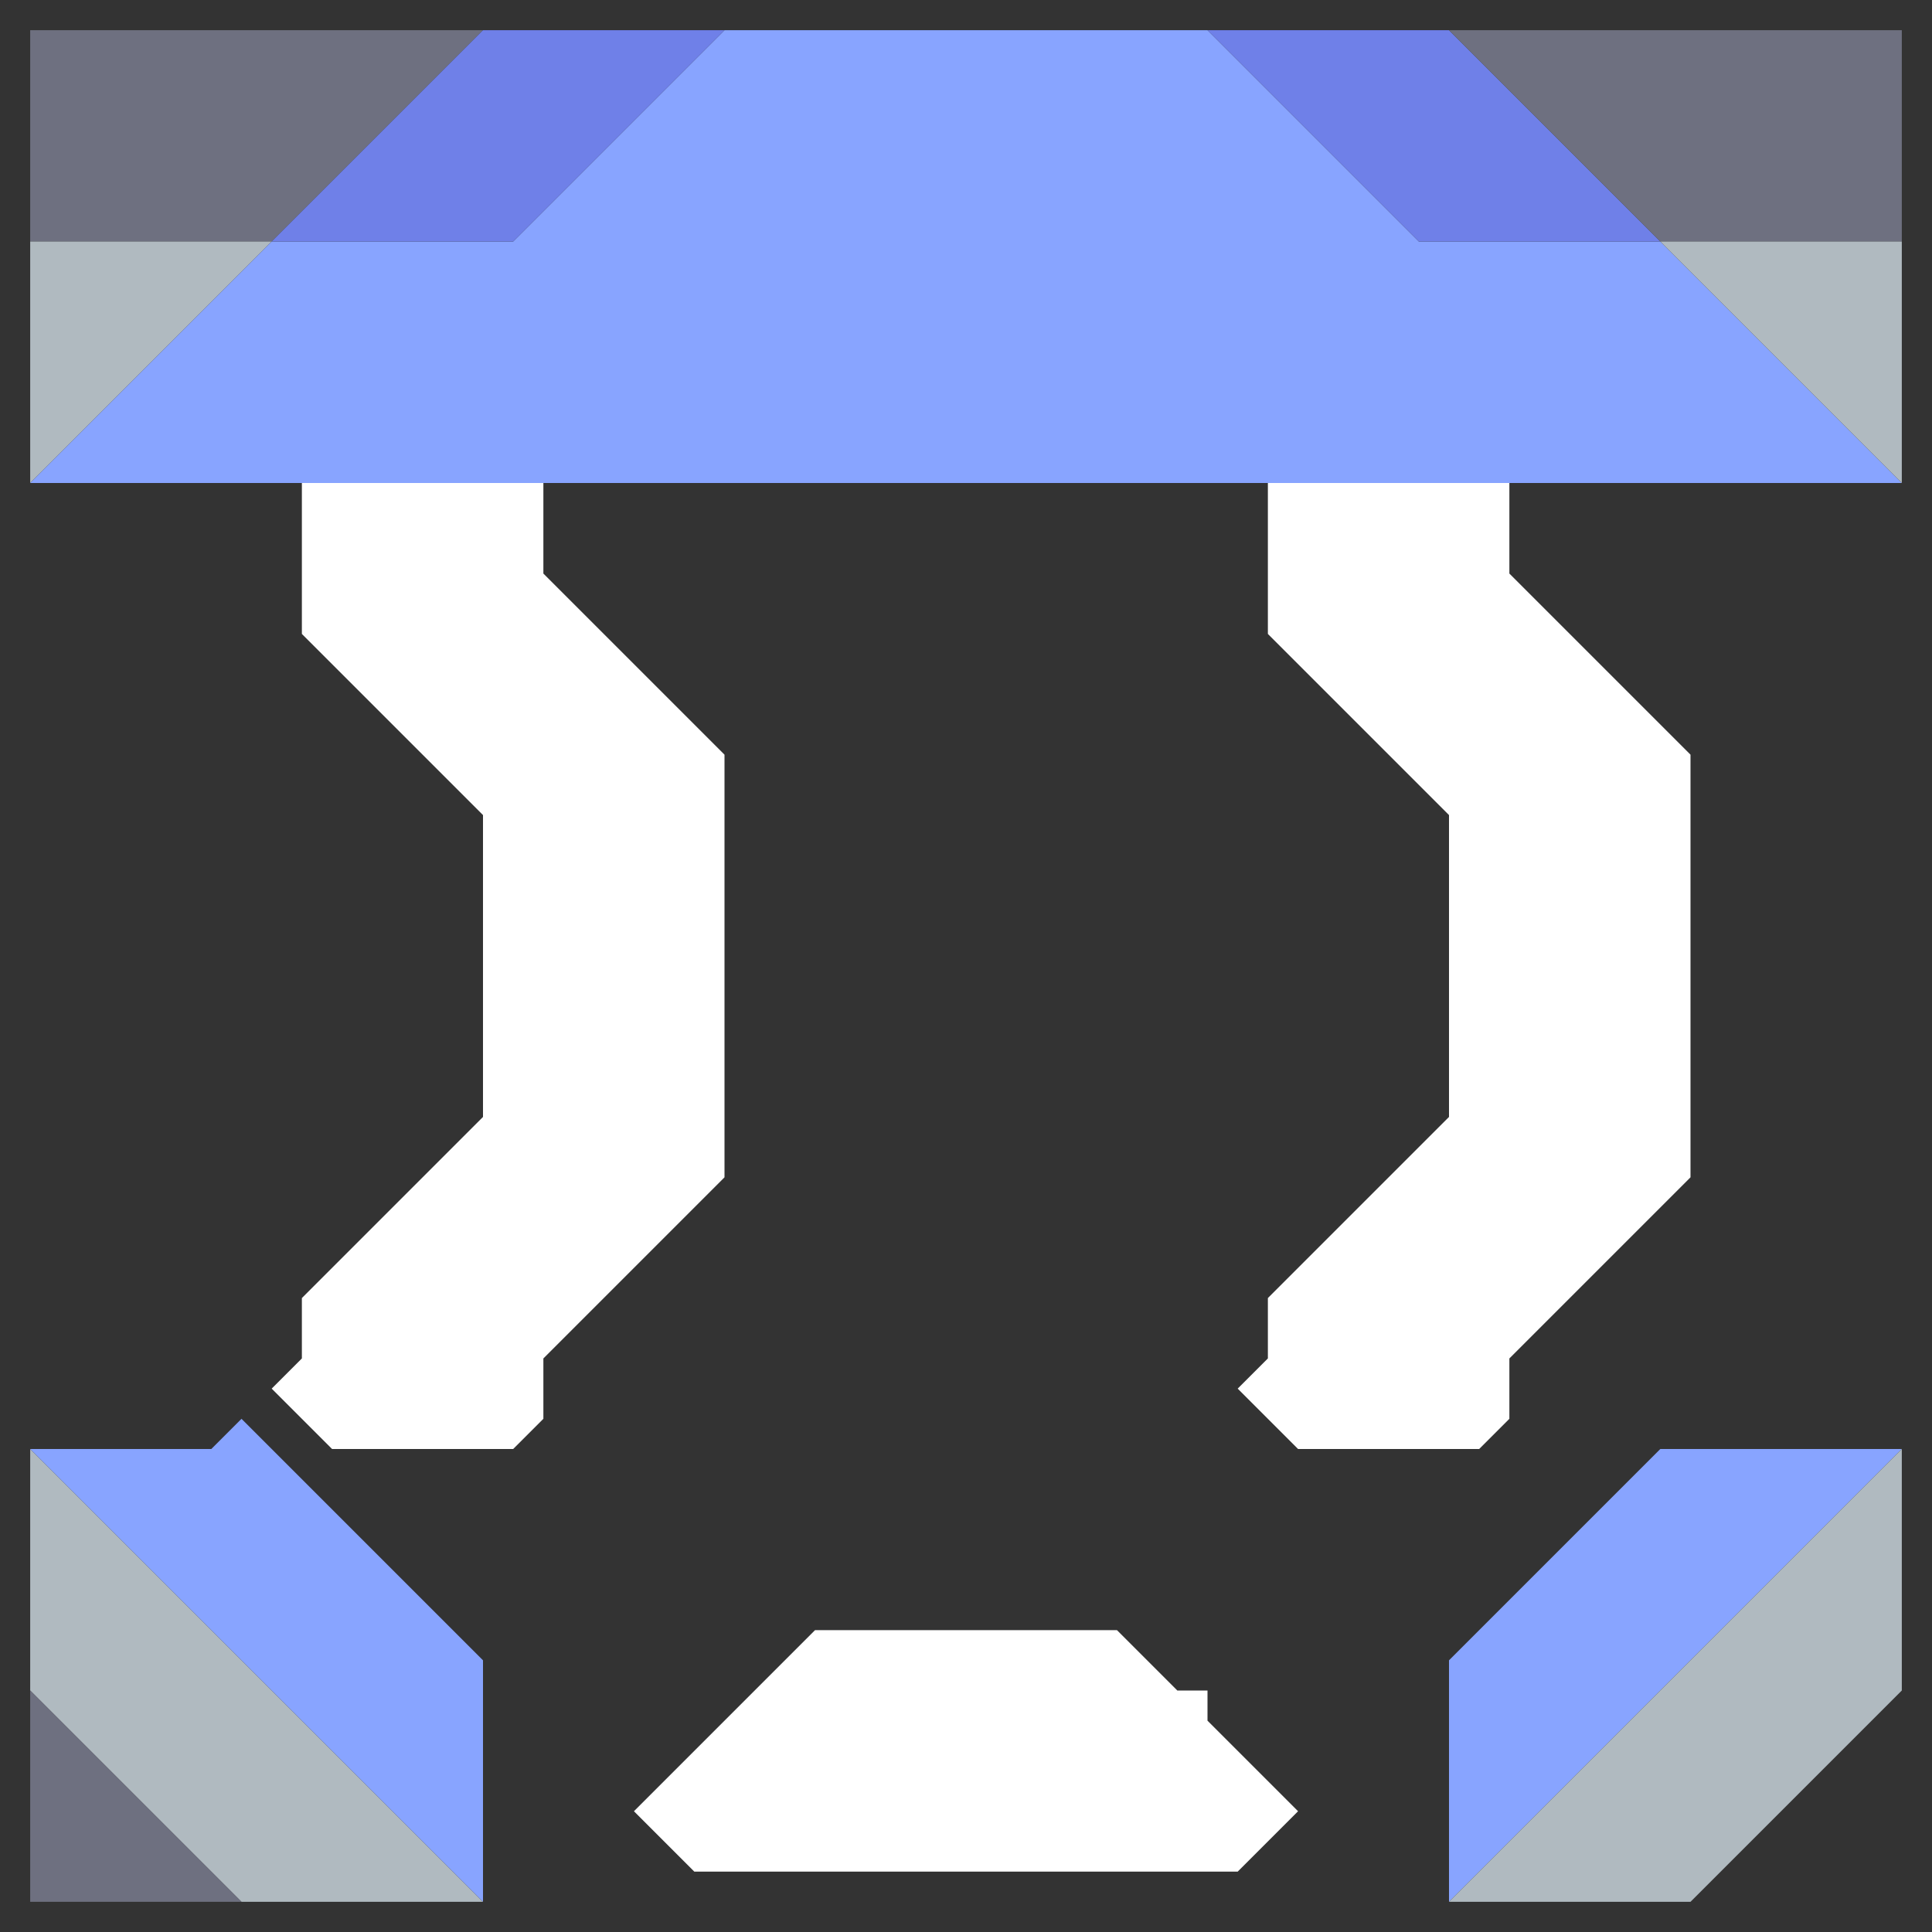 <svg xmlns="http://www.w3.org/2000/svg" width="32" height="32" style="fill-opacity:1;color-rendering:auto;color-interpolation:auto;text-rendering:auto;stroke:#000;stroke-linecap:square;stroke-miterlimit:10;shape-rendering:auto;stroke-opacity:1;fill:#000;stroke-dasharray:none;font-weight:400;stroke-width:1;font-family:&quot;Dialog&quot;;font-style:normal;stroke-linejoin:miter;font-size:12px;stroke-dashoffset:0;image-rendering:auto">
    <rect width="100%" height="100%" fill="#333333" stroke="none"/>
    <g style="stroke-linecap:round;fill:#6e7080;stroke:#6e7080">
        <path stroke="none" d="M.5 4V.5H8L4.5 4Z" style="stroke:none"/>
    </g>
    <g stroke="none" style="stroke-linecap:round;fill:#b0bac0;stroke:#b0bac0">
        <path d="M.5 8V4h4ZM8 31.5H4L.5 28v-4Z" style="stroke:none"/>
        <path d="M4 31.5H.5V28Z" style="fill:#6e7080;stroke:none"/>
        <path d="m.5 8 4-4h4L12 .5h8L23.5 4h4l4 4Zm0 16h3l.5-.5 4 4v4Z" style="fill:#88a4ff;stroke:none"/>
        <path d="M4.5 4 8 .5h4L8.5 4Z" style="fill:#6f80e8;stroke:none"/>
        <path d="M5 10.5V8h4v1.5l3 3v7l-3 3v1l-.5.5h-3l-1-1 .5-.5v-1l3-3v-5ZM11.5 31l-1-1 3-3h5l1 1h.5v.5l1.5 1.5-1 1Z" style="fill:#fff;stroke:none"/>
        <path d="M20 .5h4L27.5 4h-4Z" style="fill:#6f80e8;stroke:none"/>
        <path d="M21 10.5V8h4v1.5l3 3v7l-3 3v1l-.5.5h-3l-1-1 .5-.5v-1l3-3v-5Z" style="fill:#fff;stroke:none"/>
        <path d="M24 .5h7.5V4h-4Z" style="fill:#6e7080;stroke:none"/>
        <path d="M24 31.5v-4l3.5-3.5h4Z" style="fill:#88a4ff;stroke:none"/>
        <path d="M28 31.5h-4l7.5-7.5v4ZM27.5 4h4v4Z" style="stroke:none"/>
    </g>
</svg>
